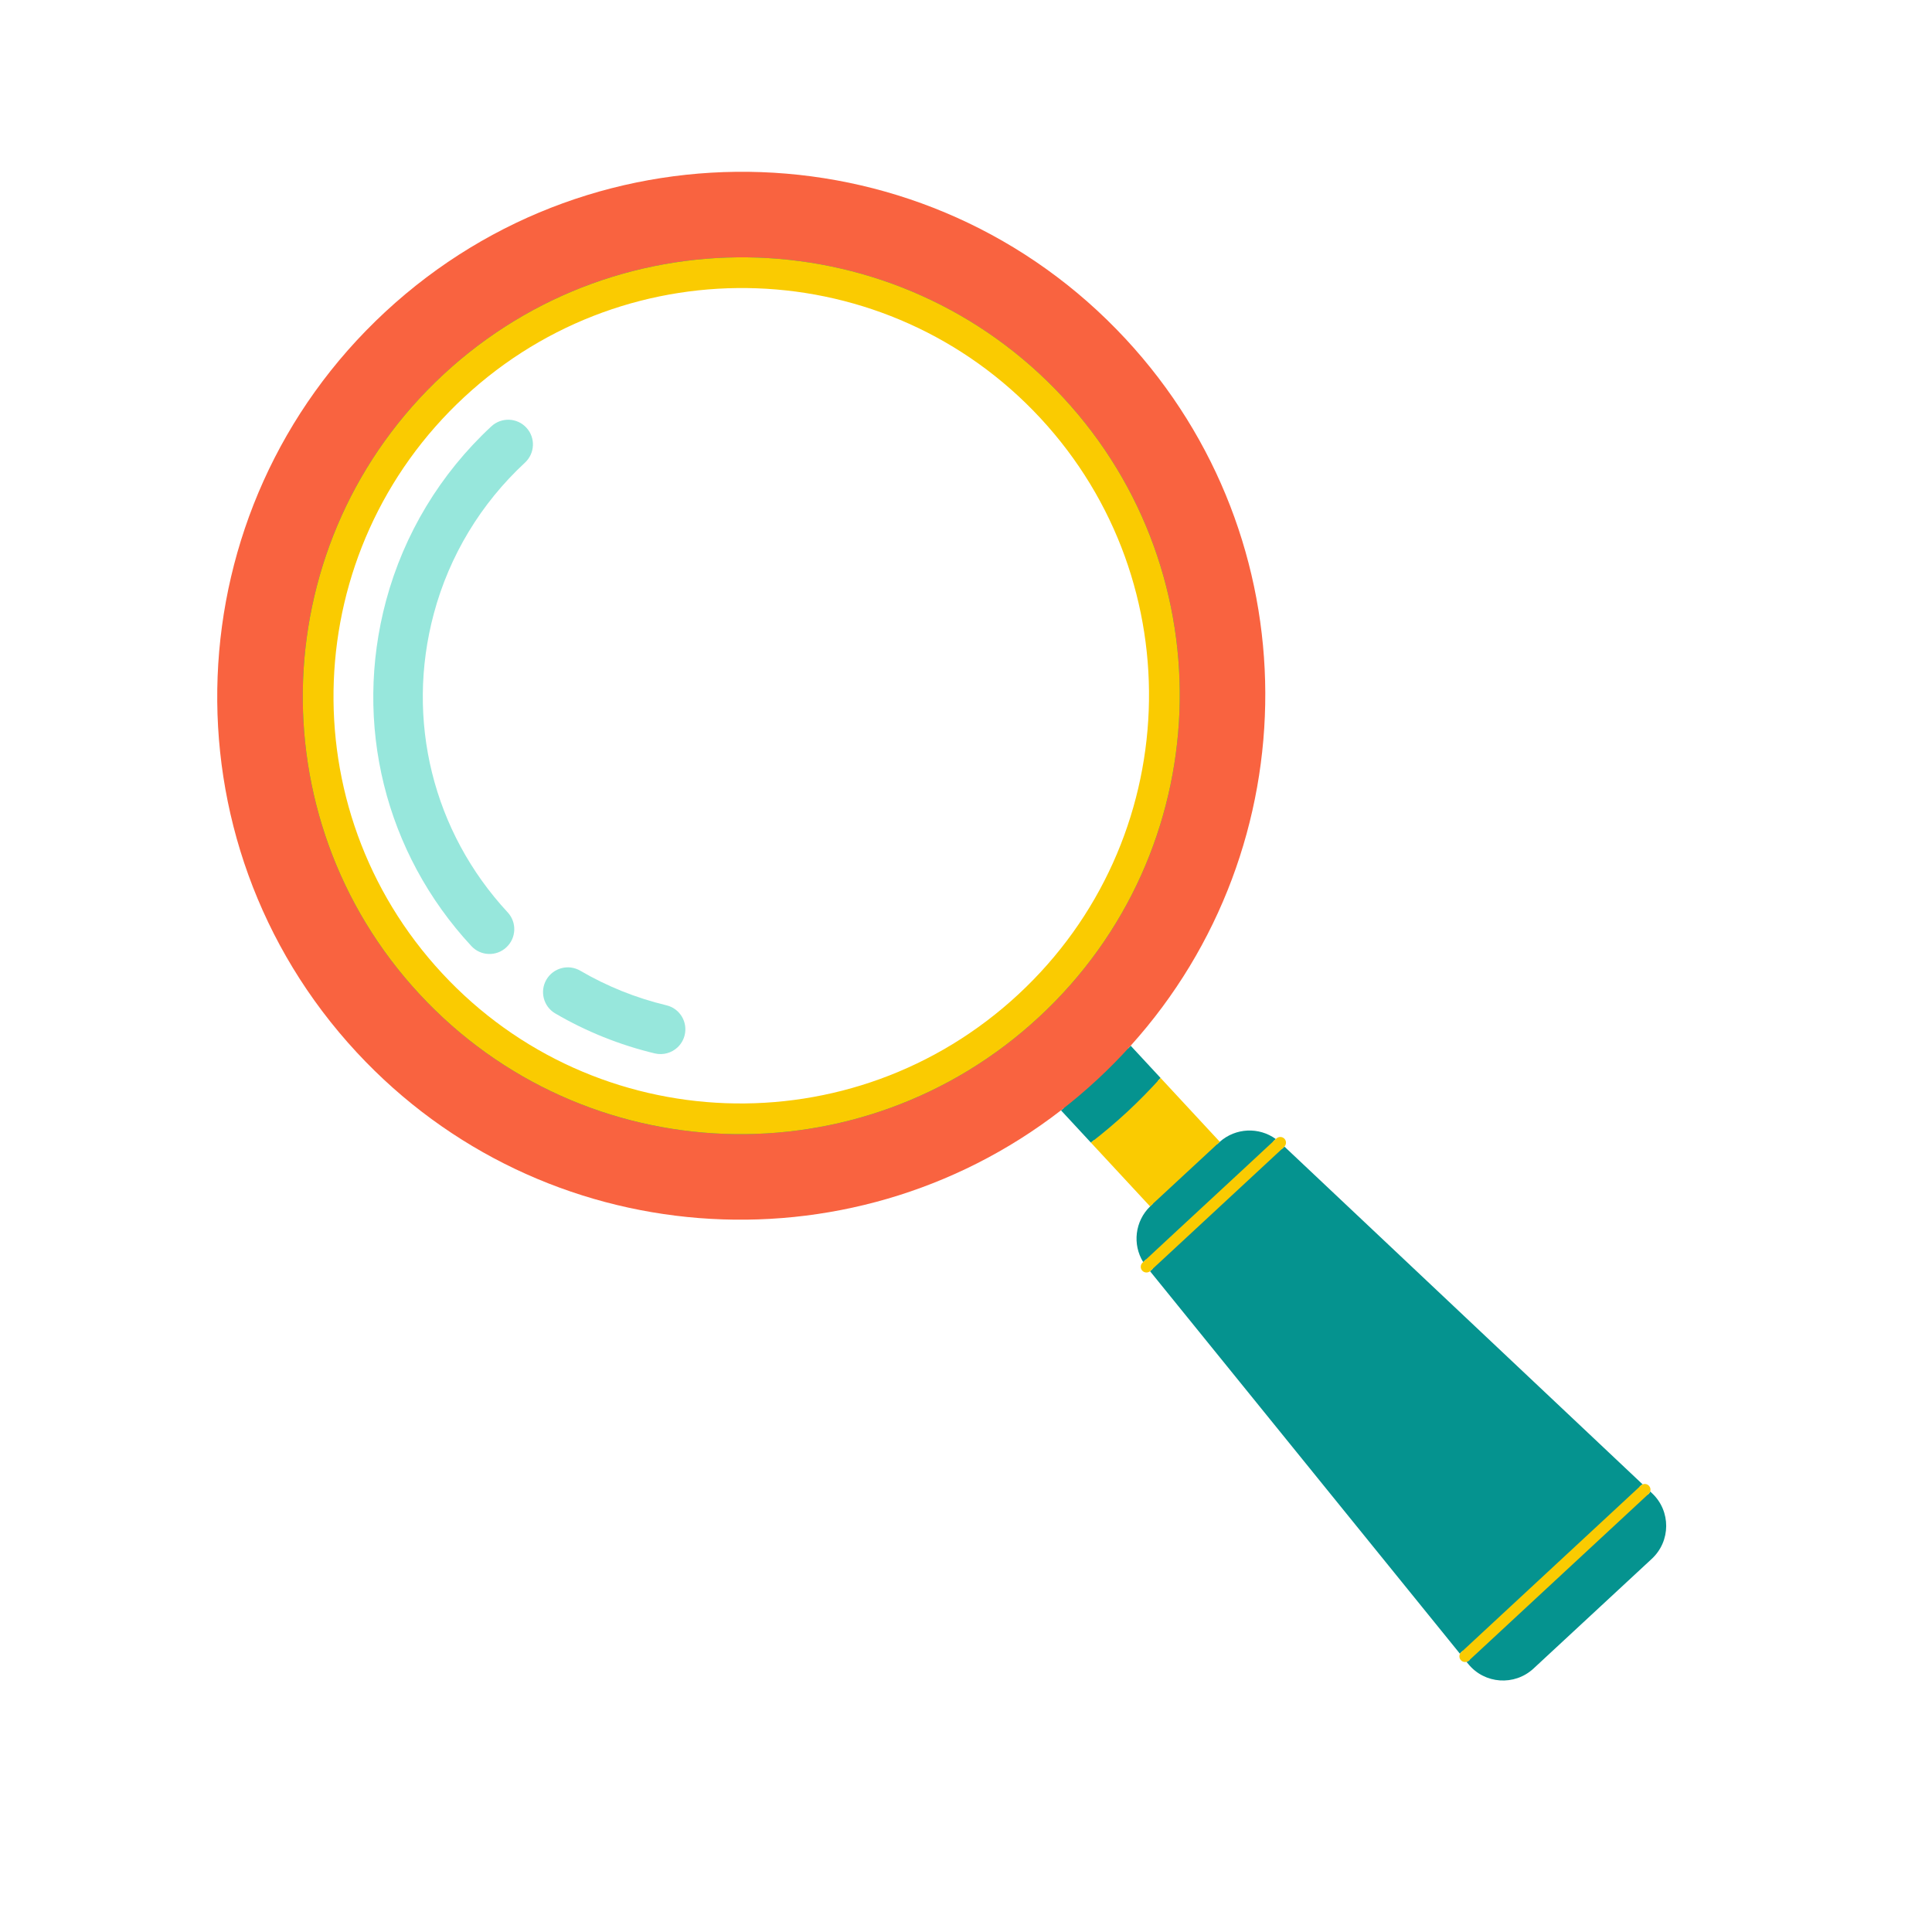 <svg xmlns="http://www.w3.org/2000/svg" xmlns:xlink="http://www.w3.org/1999/xlink" width="188" zoomAndPan="magnify" viewBox="0 0 141.75 141.75" height="188" preserveAspectRatio="xMidYMid meet" version="1.0"><defs><clipPath id="bf87e35af4"><path d="M 16 12 L 123 12 L 123 124 L 16 124 Z M 16 12 " clip-rule="nonzero"/></clipPath><clipPath id="6ef2f29dd5"><path d="M 0 49.102 L 56.539 -3.34 L 145.129 92.172 L 88.59 144.613 Z M 0 49.102 " clip-rule="nonzero"/></clipPath><clipPath id="f93a093df0"><path d="M 0 49.102 L 56.539 -3.34 L 145.129 92.172 L 88.59 144.613 Z M 0 49.102 " clip-rule="nonzero"/></clipPath><clipPath id="9085ff0513"><path d="M 0 49.102 L 56.539 -3.34 L 145.129 92.172 L 88.59 144.613 Z M 0 49.102 " clip-rule="nonzero"/></clipPath><clipPath id="0bc6f95fda"><path d="M 15 12 L 93 12 L 93 90 L 15 90 Z M 15 12 " clip-rule="nonzero"/></clipPath><clipPath id="a00c195d45"><path d="M 0 49.102 L 56.539 -3.34 L 145.129 92.172 L 88.59 144.613 Z M 0 49.102 " clip-rule="nonzero"/></clipPath><clipPath id="76c608edf8"><path d="M 0 49.102 L 56.539 -3.34 L 145.129 92.172 L 88.59 144.613 Z M 0 49.102 " clip-rule="nonzero"/></clipPath><clipPath id="6591ecfbbe"><path d="M 0 49.102 L 56.539 -3.34 L 145.129 92.172 L 88.59 144.613 Z M 0 49.102 " clip-rule="nonzero"/></clipPath><clipPath id="cfa09864d4"><path d="M 27 30 L 51 30 L 51 78 L 27 78 Z M 27 30 " clip-rule="nonzero"/></clipPath><clipPath id="89cf943aeb"><path d="M 0 49.102 L 56.539 -3.34 L 145.129 92.172 L 88.59 144.613 Z M 0 49.102 " clip-rule="nonzero"/></clipPath><clipPath id="1091653c53"><path d="M 0 49.102 L 56.539 -3.34 L 145.129 92.172 L 88.59 144.613 Z M 0 49.102 " clip-rule="nonzero"/></clipPath><clipPath id="ffc94fef9e"><path d="M 0 49.102 L 56.539 -3.34 L 145.129 92.172 L 88.59 144.613 Z M 0 49.102 " clip-rule="nonzero"/></clipPath><clipPath id="5ab6d680e3"><path d="M 22 18 L 122 18 L 122 122 L 22 122 Z M 22 18 " clip-rule="nonzero"/></clipPath><clipPath id="61a494e236"><path d="M 0 49.102 L 56.539 -3.34 L 145.129 92.172 L 88.59 144.613 Z M 0 49.102 " clip-rule="nonzero"/></clipPath><clipPath id="2ae8a58d34"><path d="M 0 49.102 L 56.539 -3.34 L 145.129 92.172 L 88.59 144.613 Z M 0 49.102 " clip-rule="nonzero"/></clipPath><clipPath id="f1a181bbfe"><path d="M 0 49.102 L 56.539 -3.34 L 145.129 92.172 L 88.59 144.613 Z M 0 49.102 " clip-rule="nonzero"/></clipPath></defs><g clip-path="url(#bf87e35af4)"><g clip-path="url(#6ef2f29dd5)"><g clip-path="url(#f93a093df0)"><g clip-path="url(#9085ff0513)"><path fill="#05938f" d="M 28.453 23.09 C 13.012 37.414 12.082 61.609 26.379 77.023 C 32.895 84.051 41.746 88.336 51.301 89.09 C 60.797 89.84 70.16 87.051 77.672 81.242 L 77.875 81.086 L 78.062 81.289 C 77.992 81.348 77.918 81.406 77.844 81.465 L 80.039 83.832 C 80.113 83.773 80.188 83.715 80.262 83.656 L 84.586 88.32 L 84.438 88.457 C 84.418 88.477 84.402 88.496 84.383 88.516 C 83.27 89.598 83.074 91.301 83.875 92.598 L 84.086 92.402 C 84.094 92.418 84.102 92.434 84.113 92.449 L 84.23 92.645 L 84.02 92.84 C 83.965 92.895 83.961 92.984 84.012 93.039 C 84.062 93.094 84.145 93.098 84.203 93.051 L 84.418 92.875 L 84.586 93.078 L 84.402 93.25 C 84.395 93.258 84.387 93.262 84.379 93.27 L 107.121 121.34 C 107.141 121.297 107.172 121.254 107.211 121.219 L 107.309 121.129 L 107.449 121.301 L 107.371 121.461 C 107.344 121.516 107.352 121.578 107.391 121.617 C 107.426 121.656 107.477 121.672 107.527 121.656 L 107.703 121.613 L 107.836 121.777 L 107.777 121.832 C 107.727 121.879 107.664 121.91 107.598 121.93 L 107.723 122.082 C 108.918 123.559 111.117 123.715 112.516 122.418 L 121.191 114.371 C 122.59 113.074 122.602 110.867 121.215 109.562 L 121.074 109.43 C 121.051 109.492 121.016 109.555 120.961 109.602 L 120.906 109.656 L 120.75 109.508 L 120.809 109.34 C 120.824 109.289 120.812 109.238 120.781 109.203 C 120.742 109.16 120.68 109.145 120.625 109.168 L 120.461 109.234 L 120.297 109.078 L 120.395 108.988 C 120.434 108.953 120.477 108.926 120.523 108.91 L 94.238 84.125 C 94.23 84.129 94.227 84.137 94.219 84.145 L 94.035 84.316 L 93.84 84.137 L 94.035 83.934 C 94.086 83.879 94.086 83.797 94.035 83.742 C 93.984 83.688 93.895 83.684 93.84 83.734 L 93.629 83.93 L 93.441 83.797 C 93.426 83.785 93.41 83.777 93.395 83.766 L 93.605 83.57 C 92.375 82.676 90.66 82.742 89.496 83.773 C 89.477 83.789 89.457 83.805 89.438 83.824 L 89.289 83.961 L 84.961 79.297 C 85.023 79.227 85.09 79.16 85.152 79.09 L 82.957 76.723 C 82.895 76.789 82.828 76.859 82.766 76.93 L 82.578 76.727 L 82.75 76.535 C 89.105 69.48 92.59 60.352 92.555 50.824 C 92.52 41.242 88.91 32.094 82.395 25.07 C 68.094 9.652 43.898 8.766 28.453 23.09 Z M 74.902 73.164 C 62.684 84.496 43.543 83.793 32.23 71.598 C 20.918 59.402 21.652 40.262 33.871 28.93 C 46.09 17.598 65.23 18.301 76.543 30.496 C 87.855 42.691 87.117 61.832 74.902 73.164 Z M 48.828 74.027 C 49.652 74.227 50.16 75.055 49.965 75.879 C 49.891 76.176 49.738 76.441 49.516 76.645 C 49.137 76.996 48.609 77.137 48.109 77.016 C 45.562 76.406 43.133 75.434 40.879 74.117 C 40.148 73.688 39.902 72.746 40.332 72.016 C 40.41 71.883 40.504 71.766 40.613 71.664 C 41.105 71.207 41.855 71.125 42.434 71.461 C 44.426 72.625 46.578 73.488 48.828 74.027 Z M 38.414 31.562 C 38.988 32.184 38.949 33.16 38.328 33.734 C 35.055 36.773 32.715 40.648 31.562 44.938 C 29.441 52.848 31.488 61.145 37.043 67.133 C 37.621 67.754 37.582 68.727 36.961 69.305 C 36.34 69.879 35.363 69.844 34.789 69.223 C 28.512 62.457 26.199 53.082 28.594 44.148 C 29.895 39.297 32.539 34.918 36.242 31.484 C 36.863 30.906 37.836 30.945 38.414 31.562 Z M 38.414 31.562 " fill-opacity="1" fill-rule="nonzero"/></g></g></g></g><g clip-path="url(#0bc6f95fda)"><g clip-path="url(#a00c195d45)"><g clip-path="url(#76c608edf8)"><g clip-path="url(#6591ecfbbe)"><path fill="#f96340" d="M 28.266 22.883 C 12.684 37.336 11.746 61.66 26.176 77.215 C 39.801 91.906 62.266 93.516 77.844 81.465 C 78.758 80.758 79.645 80.008 80.508 79.207 C 81.371 78.41 82.184 77.578 82.957 76.723 C 96.145 62.09 96.227 39.57 82.598 24.879 C 68.172 9.324 43.848 8.434 28.266 22.883 Z M 76.242 74.609 C 63.207 86.703 42.852 85.957 30.781 72.941 C 18.707 59.93 19.492 39.574 32.531 27.48 C 45.566 15.391 65.922 16.137 77.992 29.152 C 90.066 42.164 89.281 62.52 76.242 74.609 Z M 76.242 74.609 " fill-opacity="1" fill-rule="nonzero"/></g></g></g></g><g clip-path="url(#cfa09864d4)"><g clip-path="url(#89cf943aeb)"><g clip-path="url(#1091653c53)"><g clip-path="url(#ffc94fef9e)"><path fill="#97e7dc" d="M 48.895 73.758 C 49.871 73.988 50.469 74.969 50.234 75.945 C 50.148 76.305 49.957 76.617 49.703 76.852 C 49.273 77.25 48.66 77.434 48.043 77.289 C 45.473 76.672 43.016 75.688 40.738 74.355 C 39.875 73.852 39.586 72.738 40.09 71.875 C 40.598 71.008 41.711 70.715 42.578 71.223 C 44.543 72.371 46.668 73.223 48.895 73.758 Z M 36.051 31.281 C 32.312 34.75 29.641 39.172 28.324 44.074 C 25.902 53.105 28.242 62.578 34.586 69.414 C 35.266 70.148 36.414 70.191 37.148 69.508 C 37.887 68.824 37.93 67.676 37.25 66.941 C 31.762 61.023 29.734 52.828 31.832 45.012 C 32.969 40.77 35.281 36.941 38.52 33.941 C 39.254 33.258 39.301 32.109 38.617 31.375 C 37.938 30.641 36.789 30.598 36.051 31.281 Z M 36.051 31.281 " fill-opacity="1" fill-rule="nonzero"/></g></g></g></g><g clip-path="url(#5ab6d680e3)"><g clip-path="url(#61a494e236)"><g clip-path="url(#2ae8a58d34)"><g clip-path="url(#f1a181bbfe)"><path fill="#facb01" d="M 86.184 90.453 L 91.297 85.715 L 93.605 83.57 L 93.648 83.531 C 93.82 83.375 94.082 83.383 94.242 83.551 C 94.391 83.715 94.387 83.965 94.238 84.125 C 94.23 84.129 94.227 84.137 94.219 84.145 L 91.867 86.328 L 86.754 91.07 L 84.402 93.25 C 84.395 93.258 84.387 93.262 84.379 93.27 C 84.207 93.406 83.961 93.391 83.809 93.23 C 83.652 93.059 83.66 92.793 83.832 92.637 L 83.875 92.598 Z M 120.523 108.91 C 120.477 108.926 120.434 108.953 120.395 108.988 L 107.211 121.219 C 107.172 121.254 107.141 121.297 107.121 121.34 C 107.047 121.492 107.066 121.68 107.188 121.809 C 107.293 121.926 107.453 121.965 107.598 121.93 C 107.664 121.91 107.727 121.879 107.777 121.832 L 120.961 109.602 C 121.016 109.555 121.051 109.492 121.074 109.43 C 121.121 109.289 121.094 109.129 120.984 109.012 C 120.863 108.879 120.68 108.848 120.523 108.91 Z M 77.992 29.152 C 90.066 42.164 89.281 62.52 76.242 74.609 C 63.207 86.703 42.852 85.957 30.781 72.941 C 18.707 59.93 19.492 39.574 32.531 27.48 C 45.566 15.391 65.922 16.137 77.992 29.152 Z M 76.34 30.684 C 65.113 18.582 46.184 17.887 34.062 29.133 C 21.938 40.379 21.207 59.305 32.434 71.406 C 43.66 83.512 62.586 84.207 74.711 72.961 C 86.836 61.715 87.562 42.789 76.34 30.684 Z M 89.496 83.773 L 85.152 79.09 C 84.379 79.945 83.566 80.777 82.703 81.578 C 81.844 82.375 80.953 83.125 80.039 83.832 L 84.383 88.516 C 84.402 88.496 84.418 88.477 84.438 88.457 L 89.438 83.824 C 89.457 83.805 89.477 83.789 89.496 83.773 Z M 89.496 83.773 " fill-opacity="1" fill-rule="nonzero"/></g></g></g></g></svg>